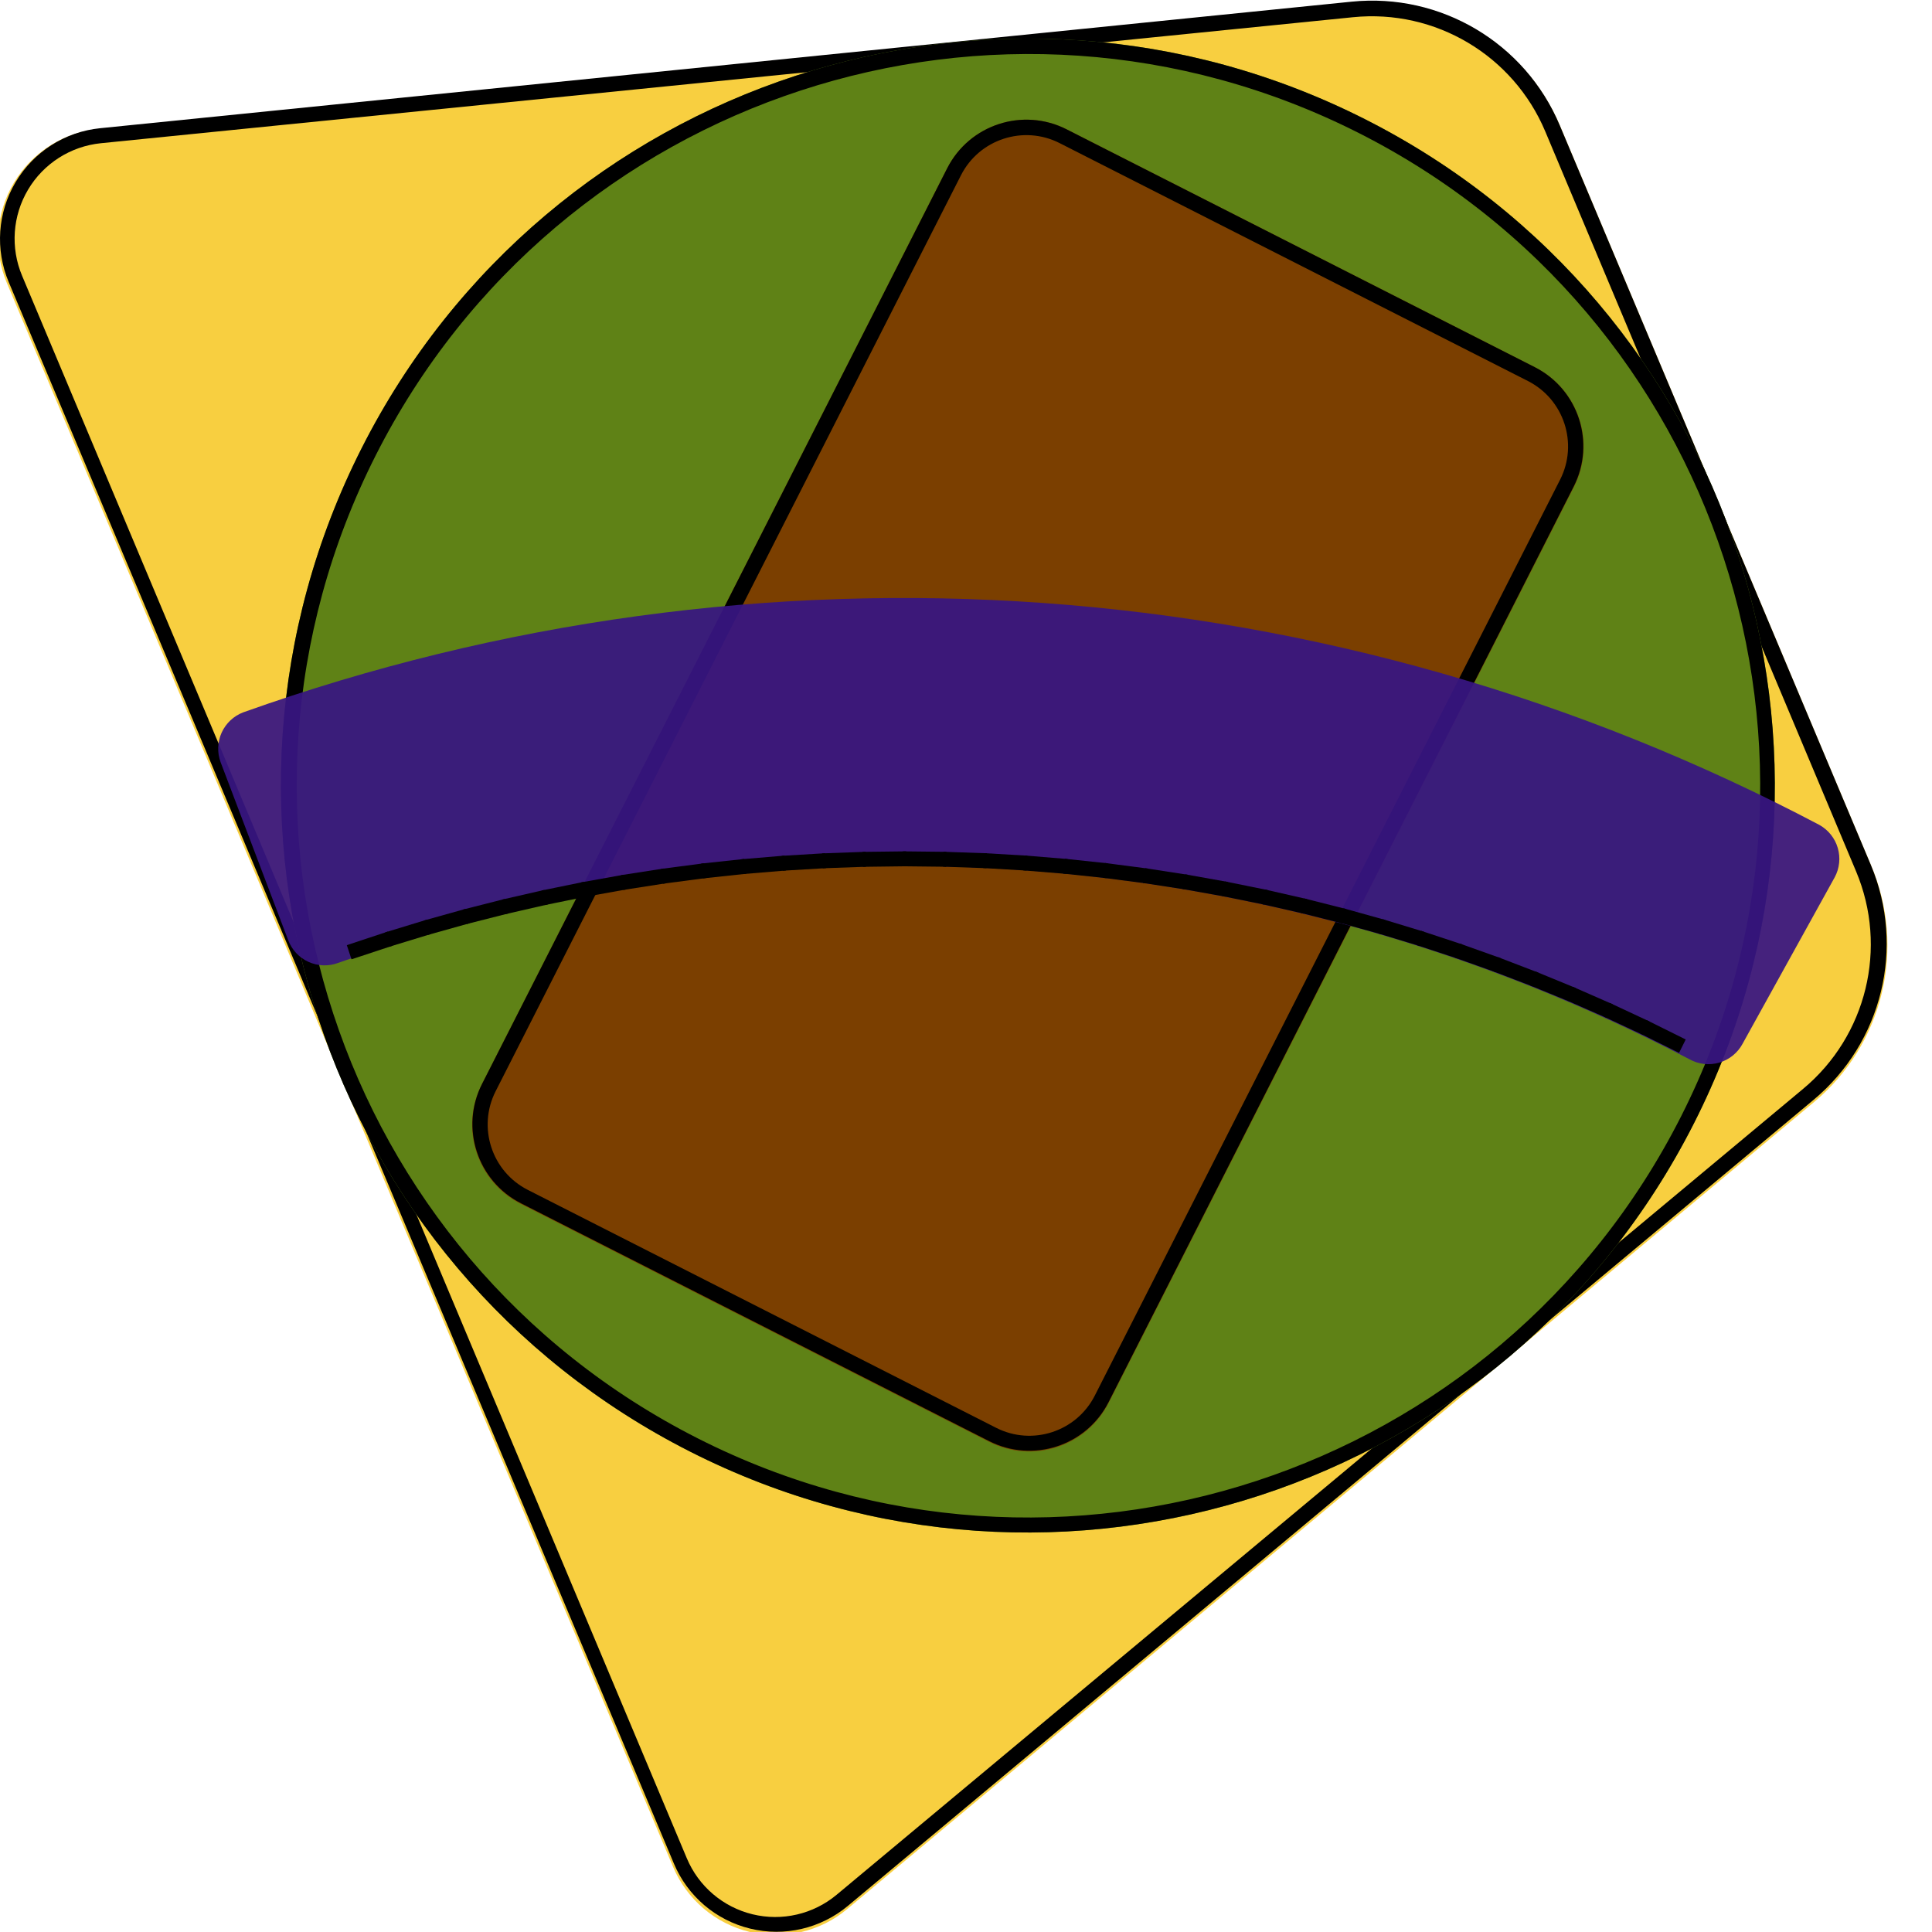 <svg xmlns="http://www.w3.org/2000/svg" xmlns:xlink="http://www.w3.org/1999/xlink" width="500" zoomAndPan="magnify" viewBox="0 0 375 375" height="500" preserveAspectRatio="xMidYMid meet" version="1.2"><defs><clipPath id="81b659b181"><path d="M 0 0 L 367 0 L 367 375 L 0 375 Z M 0 0 "/></clipPath><clipPath id="e49ab106f3"><path d="M 259.672 -78.09 L 406.219 270.32 L 139.172 382.641 L -7.371 34.23 Z M 259.672 -78.09 "/></clipPath><clipPath id="499911db96"><path d="M 302.805 24.453 L 363.254 168.176 C 369.996 184.199 365.484 202.742 352.141 213.883 L 164.43 370.555 C 159.164 374.953 152.125 376.59 145.457 374.969 C 138.793 373.348 133.293 368.66 130.633 362.336 L 1.336 54.934 C -1.324 48.613 -0.824 41.402 2.676 35.504 C 6.18 29.605 12.273 25.719 19.098 25.031 L 262.359 0.434 C 279.656 -1.316 296.062 8.43 302.805 24.453 Z M 302.805 24.453 "/></clipPath><clipPath id="2a6bace484"><path d="M 0 0 L 367 0 L 367 375 L 0 375 Z M 0 0 "/></clipPath><clipPath id="09ec879895"><path d="M 257.039 -84.348 L 409.066 277.094 L 142.387 389.262 L -9.637 27.82 Z M 257.039 -84.348 "/></clipPath><clipPath id="d16b8e897e"><path d="M 259.191 -79.234 L 407.434 273.211 L 136.715 387.078 L -11.523 34.633 Z M 259.191 -79.234 "/></clipPath><clipPath id="f76e99fcca"><path d="M 302.742 24.312 L 363.113 167.84 C 369.844 183.84 365.34 202.359 352.012 213.48 L 164.559 369.941 C 159.301 374.328 152.27 375.965 145.613 374.344 C 138.957 372.727 133.465 368.047 130.809 361.73 L 1.691 54.75 C -0.965 48.438 -0.469 41.238 3.031 35.348 C 6.527 29.457 12.613 25.578 19.426 24.887 L 262.355 0.324 C 279.629 -1.422 296.016 8.309 302.742 24.312 Z M 302.742 24.312 "/></clipPath><clipPath id="d3faee8c3c"><path d="M 54 7 L 345 7 L 345 298 L 54 298 Z M 54 7 "/></clipPath><clipPath id="db7596dc42"><path d="M 135.734 -42.34 L 394.332 88.699 L 263.293 347.297 L 4.695 216.258 Z M 135.734 -42.34 "/></clipPath><clipPath id="01b3756c28"><path d="M 265.031 23.18 C 193.621 -13.008 106.398 15.547 70.215 86.961 C 34.027 158.371 62.582 245.594 133.992 281.777 C 205.402 317.965 292.629 289.41 328.812 218 C 365 146.586 336.441 59.363 265.031 23.18 Z M 265.031 23.18 "/></clipPath><clipPath id="622f46df20"><path d="M 54 7 L 345 7 L 345 298 L 54 298 Z M 54 7 "/></clipPath><clipPath id="d24e2c38df"><path d="M 135.734 -42.34 L 394.609 88.84 L 263.43 347.719 L 4.551 216.539 Z M 135.734 -42.34 "/></clipPath><clipPath id="4e1146bbcb"><path d="M 135.734 -42.34 L 394.332 88.699 L 263.293 347.297 L 4.695 216.258 Z M 135.734 -42.34 "/></clipPath><clipPath id="d4f3e2cf7d"><path d="M 265.031 23.18 C 193.621 -13.008 106.398 15.547 70.215 86.957 C 34.027 158.371 62.582 245.594 133.992 281.777 C 205.402 317.965 292.629 289.406 328.812 217.996 C 364.996 146.586 336.441 59.363 265.031 23.18 Z M 265.031 23.18 "/></clipPath><clipPath id="38d4b57beb"><path d="M 91 23 L 308 23 L 308 282 L 91 282 Z M 91 23 "/></clipPath><clipPath id="2b016bf6d9"><path d="M 191.652 17.289 L 313.32 79.098 L 207.332 287.738 L 85.664 225.934 Z M 191.652 17.289 "/></clipPath><clipPath id="fd2744e21f"><path d="M 207.031 25.102 L 297.941 71.285 C 306.434 75.598 309.82 85.98 305.508 94.477 L 215.184 272.285 C 210.867 280.781 200.484 284.168 191.992 279.852 L 101.082 233.672 C 92.586 229.359 89.199 218.973 93.516 210.48 L 183.84 32.672 C 188.152 24.176 198.539 20.789 207.031 25.102 Z M 207.031 25.102 "/></clipPath><clipPath id="22e96690bb"><path d="M 91 23 L 308 23 L 308 282 L 91 282 Z M 91 23 "/></clipPath><clipPath id="760e0eb809"><path d="M 191.652 17.289 L 313.32 79.098 L 207.426 287.555 L 85.758 225.75 Z M 191.652 17.289 "/></clipPath><clipPath id="5187a05fd3"><path d="M 191.656 17.293 L 313.258 79.066 L 207.086 288.07 L 85.484 226.297 Z M 191.656 17.293 "/></clipPath><clipPath id="fbc805f75c"><path d="M 207.027 25.102 L 297.887 71.258 C 306.375 75.57 309.762 85.945 305.449 94.438 L 215.172 272.152 C 210.859 280.641 200.48 284.027 191.992 279.715 L 101.133 233.559 C 92.645 229.246 89.258 218.867 93.57 210.379 L 183.848 32.664 C 188.16 24.176 198.535 20.789 207.027 25.102 Z M 207.027 25.102 "/></clipPath></defs><g id="cf232d12f3"><g clip-rule="nonzero" clip-path="url(#81b659b181)"><g clip-rule="nonzero" clip-path="url(#e49ab106f3)"><g clip-rule="nonzero" clip-path="url(#499911db96)"><path style=" stroke:none;fill-rule:nonzero;fill:#f8cf40;fill-opacity:1;" d="M 257.039 -84.348 L 408.852 276.578 L 141.805 388.902 L -10.004 27.973 Z M 257.039 -84.348 "/></g></g></g><g clip-rule="nonzero" clip-path="url(#2a6bace484)"><g clip-rule="nonzero" clip-path="url(#09ec879895)"><g clip-rule="nonzero" clip-path="url(#d16b8e897e)"><g clip-rule="nonzero" clip-path="url(#f76e99fcca)"><path style="fill:none;stroke-width:6.595;stroke-linecap:butt;stroke-linejoin:miter;stroke:#000000;stroke-opacity:1;stroke-miterlimit:4;" d="M 129.734 0.002 L 301.11 -0 C 320.215 -0.001 337.082 12.471 342.678 30.739 L 421.423 287.684 C 423.63 294.89 422.29 302.722 417.805 308.784 C 413.324 314.847 406.232 318.422 398.691 318.421 L 32.148 318.42 C 24.61 318.421 17.518 314.846 13.035 308.781 C 8.551 302.721 7.212 294.891 9.418 287.684 L 88.162 30.74 C 93.762 12.47 110.627 -0.003 129.734 0.002 Z M 129.734 0.002 " transform="matrix(0.352,0.838,-0.838,0.352,257.044,-84.34)"/></g></g></g></g><g clip-rule="nonzero" clip-path="url(#d3faee8c3c)"><g clip-rule="nonzero" clip-path="url(#db7596dc42)"><g clip-rule="nonzero" clip-path="url(#01b3756c28)"><path style=" stroke:none;fill-rule:nonzero;fill:#5f8216;fill-opacity:1;" d="M 135.734 -42.34 L 394.332 88.699 L 263.293 347.297 L 4.695 216.258 Z M 135.734 -42.34 "/></g></g></g><g clip-rule="nonzero" clip-path="url(#622f46df20)"><g clip-rule="nonzero" clip-path="url(#d24e2c38df)"><g clip-rule="nonzero" clip-path="url(#4e1146bbcb)"><g clip-rule="nonzero" clip-path="url(#d4f3e2cf7d)"><path style="fill:none;stroke-width:6.595;stroke-linecap:butt;stroke-linejoin:miter;stroke:#000000;stroke-opacity:1;stroke-miterlimit:4;" d="M 159.328 0.002 C 71.332 -0 -0.001 71.332 0.001 159.325 C 0 247.325 71.333 318.658 159.326 318.656 C 247.322 318.659 318.657 247.32 318.655 159.327 C 318.654 71.333 247.321 0 159.328 0.002 Z M 159.328 0.002 " transform="matrix(0.812,0.411,-0.411,0.812,135.732,-42.341)"/></g></g></g></g><g clip-rule="nonzero" clip-path="url(#38d4b57beb)"><g clip-rule="nonzero" clip-path="url(#2b016bf6d9)"><g clip-rule="nonzero" clip-path="url(#fd2744e21f)"><path style=" stroke:none;fill-rule:nonzero;fill:#7b3f00;fill-opacity:1;" d="M 191.652 17.289 L 313.32 79.098 L 207.332 287.738 L 85.664 225.934 Z M 191.652 17.289 "/></g></g></g><g clip-rule="nonzero" clip-path="url(#22e96690bb)"><g clip-rule="nonzero" clip-path="url(#760e0eb809)"><g clip-rule="nonzero" clip-path="url(#5187a05fd3)"><g clip-rule="nonzero" clip-path="url(#fbc805f75c)"><path style="fill:none;stroke-width:6.595;stroke-linecap:butt;stroke-linejoin:miter;stroke:#000000;stroke-opacity:1;stroke-miterlimit:4;" d="M 18.961 0 L 131.034 0.001 C 141.504 0.002 149.992 8.487 149.993 18.962 L 149.993 238.167 C 149.992 248.637 141.503 257.127 131.032 257.127 L 18.96 257.126 C 8.49 257.125 -0 248.636 0 238.165 L 0.001 18.96 C 0.002 8.49 8.487 0.002 18.961 0 Z M 18.961 0 " transform="matrix(0.811,0.412,-0.412,0.811,191.655,17.292)"/></g></g></g></g><path style=" stroke:none;fill-rule:nonzero;fill:#381682;fill-opacity:0.93;" d="M 42.812 147.922 C 42.645 147.461 42.52 146.984 42.441 146.5 C 42.367 146.016 42.336 145.527 42.355 145.035 C 42.371 144.543 42.438 144.059 42.551 143.578 C 42.664 143.102 42.824 142.637 43.027 142.191 C 43.23 141.742 43.477 141.32 43.766 140.918 C 44.051 140.52 44.375 140.152 44.73 139.816 C 45.09 139.48 45.48 139.18 45.895 138.918 C 46.312 138.66 46.754 138.441 47.211 138.266 C 53.406 136.055 59.652 134.004 65.953 132.113 C 72.254 130.227 78.598 128.5 84.988 126.941 C 91.379 125.379 97.805 123.988 104.266 122.758 C 110.73 121.531 117.219 120.473 123.734 119.582 C 130.254 118.691 136.789 117.969 143.344 117.414 C 149.895 116.863 156.461 116.48 163.035 116.27 C 169.609 116.055 176.184 116.016 182.762 116.141 C 189.336 116.27 195.906 116.57 202.465 117.035 C 209.027 117.504 215.57 118.145 222.098 118.949 C 228.625 119.758 235.129 120.734 241.605 121.879 C 248.082 123.023 254.527 124.336 260.934 125.812 C 267.344 127.289 273.711 128.934 280.035 130.742 C 286.359 132.551 292.633 134.52 298.855 136.652 C 305.078 138.785 311.238 141.078 317.344 143.531 C 323.445 145.984 329.48 148.594 335.449 151.359 C 341.418 154.121 347.309 157.039 353.129 160.109 C 353.559 160.348 353.961 160.625 354.336 160.945 C 354.715 161.262 355.055 161.613 355.363 161.996 C 355.668 162.379 355.938 162.789 356.164 163.227 C 356.391 163.664 356.574 164.117 356.711 164.59 C 356.852 165.059 356.941 165.543 356.984 166.031 C 357.031 166.52 357.027 167.012 356.973 167.5 C 356.922 167.988 356.824 168.469 356.68 168.938 C 356.531 169.41 356.344 169.859 356.109 170.293 L 338.234 202.59 C 337.996 203.031 337.723 203.441 337.402 203.828 C 337.086 204.211 336.73 204.559 336.344 204.875 C 335.957 205.188 335.543 205.461 335.102 205.691 C 334.66 205.926 334.199 206.109 333.723 206.25 C 333.242 206.391 332.754 206.484 332.258 206.527 C 331.762 206.57 331.266 206.566 330.77 206.512 C 330.273 206.457 329.789 206.352 329.312 206.203 C 328.84 206.051 328.383 205.855 327.945 205.613 C 322.953 202.996 317.895 200.512 312.773 198.156 C 307.656 195.801 302.477 193.578 297.242 191.488 C 292.008 189.402 286.719 187.445 281.387 185.629 C 276.051 183.812 270.672 182.133 265.25 180.59 C 259.828 179.051 254.367 177.648 248.875 176.391 C 243.379 175.129 237.859 174.012 232.305 173.035 C 226.754 172.059 221.184 171.227 215.586 170.535 C 209.992 169.844 204.387 169.301 198.762 168.898 C 193.141 168.496 187.512 168.242 181.875 168.129 C 176.238 168.016 170.605 168.051 164.973 168.227 C 159.336 168.406 153.711 168.727 148.094 169.195 C 142.477 169.66 136.875 170.27 131.289 171.027 C 125.703 171.781 120.141 172.68 114.602 173.719 C 109.062 174.762 103.551 175.945 98.074 177.27 C 92.594 178.594 87.152 180.055 81.75 181.66 C 76.344 183.266 70.988 185.008 65.672 186.887 C 65.207 187.062 64.727 187.191 64.234 187.273 C 63.742 187.355 63.25 187.391 62.75 187.371 C 62.25 187.355 61.758 187.293 61.273 187.176 C 60.789 187.062 60.32 186.902 59.867 186.695 C 59.41 186.488 58.984 186.238 58.578 185.945 C 58.176 185.656 57.805 185.324 57.465 184.961 C 57.125 184.594 56.828 184.199 56.566 183.773 C 56.305 183.348 56.09 182.902 55.918 182.434 Z M 42.812 147.922 "/><path style=" stroke:none;fill-rule:nonzero;fill:#000000;fill-opacity:1;" d="M 67.316 183.453 L 75.305 180.805 L 76.215 183.559 L 68.227 186.203 Z M 67.316 183.453 "/><g style="fill:#000000;fill-opacity:1;"><g transform="translate(66.632, 181.388)"><path style="stroke:none" d=""/></g></g><path style=" stroke:none;fill-rule:nonzero;fill:#000000;fill-opacity:1;" d="M 74.773 180.973 L 82.82 178.516 L 83.668 181.289 L 75.617 183.746 Z M 74.773 180.973 "/><g style="fill:#000000;fill-opacity:1;"><g transform="translate(74.138, 178.894)"><path style="stroke:none" d=""/></g></g><path style=" stroke:none;fill-rule:nonzero;fill:#000000;fill-opacity:1;" d="M 82.285 178.672 L 90.391 176.406 L 91.168 179.199 L 83.066 181.465 Z M 82.285 178.672 "/><g style="fill:#000000;fill-opacity:1;"><g transform="translate(81.7, 176.579)"><path style="stroke:none" d=""/></g></g><path style=" stroke:none;fill-rule:nonzero;fill:#000000;fill-opacity:1;" d="M 89.852 176.551 L 98.004 174.477 L 98.719 177.289 L 90.566 179.359 Z M 89.852 176.551 "/><g style="fill:#000000;fill-opacity:1;"><g transform="translate(89.315, 174.444)"><path style="stroke:none" d=""/></g></g><path style=" stroke:none;fill-rule:nonzero;fill:#000000;fill-opacity:1;" d="M 97.465 174.609 L 105.664 172.73 L 106.312 175.555 L 98.113 177.434 Z M 97.465 174.609 "/><g style="fill:#000000;fill-opacity:1;"><g transform="translate(96.978, 172.489)"><path style="stroke:none" d=""/></g></g><path style=" stroke:none;fill-rule:nonzero;fill:#000000;fill-opacity:1;" d="M 105.121 172.848 L 113.363 171.16 L 113.945 174 L 105.703 175.688 Z M 105.121 172.848 "/><g style="fill:#000000;fill-opacity:1;"><g transform="translate(104.686, 170.716)"><path style="stroke:none" d=""/></g></g><path style=" stroke:none;fill-rule:nonzero;fill:#000000;fill-opacity:1;" d="M 112.816 171.266 L 121.098 169.777 L 121.613 172.629 L 113.332 174.121 Z M 112.816 171.266 "/><g style="fill:#000000;fill-opacity:1;"><g transform="translate(112.433, 169.126)"><path style="stroke:none" d=""/></g></g><path style=" stroke:none;fill-rule:nonzero;fill:#000000;fill-opacity:1;" d="M 120.551 169.867 L 128.863 168.574 L 129.309 171.438 L 120.996 172.734 Z M 120.551 169.867 "/><g style="fill:#000000;fill-opacity:1;"><g transform="translate(120.216, 167.72)"><path style="stroke:none" d=""/></g></g><path style=" stroke:none;fill-rule:nonzero;fill:#000000;fill-opacity:1;" d="M 128.312 168.652 L 136.656 167.559 L 137.031 170.43 L 128.691 171.527 Z M 128.312 168.652 "/><g style="fill:#000000;fill-opacity:1;"><g transform="translate(128.029, 166.498)"><path style="stroke:none" d=""/></g></g><path style=" stroke:none;fill-rule:nonzero;fill:#000000;fill-opacity:1;" d="M 136.102 167.621 L 144.469 166.723 L 144.777 169.605 L 136.41 170.504 Z M 136.102 167.621 "/><g style="fill:#000000;fill-opacity:1;"><g transform="translate(135.87, 165.461)"><path style="stroke:none" d=""/></g></g><path style=" stroke:none;fill-rule:nonzero;fill:#000000;fill-opacity:1;" d="M 143.914 166.777 L 152.297 166.074 L 152.539 168.965 L 144.156 169.664 Z M 143.914 166.777 "/><g style="fill:#000000;fill-opacity:1;"><g transform="translate(143.732, 164.61)"><path style="stroke:none" d=""/></g></g><path style=" stroke:none;fill-rule:nonzero;fill:#000000;fill-opacity:1;" d="M 151.742 166.117 L 160.141 165.613 L 160.316 168.508 L 151.918 169.008 Z M 151.742 166.117 "/><g style="fill:#000000;fill-opacity:1;"><g transform="translate(151.613, 163.945)"><path style="stroke:none" d=""/></g></g><path style=" stroke:none;fill-rule:nonzero;fill:#000000;fill-opacity:1;" d="M 159.586 165.641 L 167.996 165.336 L 168.098 168.234 L 159.691 168.535 Z M 159.586 165.641 "/><g style="fill:#000000;fill-opacity:1;"><g transform="translate(159.507, 163.467)"><path style="stroke:none" d=""/></g></g><path style=" stroke:none;fill-rule:nonzero;fill:#000000;fill-opacity:1;" d="M 167.438 165.348 L 175.852 165.246 L 175.887 168.145 L 167.473 168.25 Z M 167.438 165.348 "/><g style="fill:#000000;fill-opacity:1;"><g transform="translate(167.411, 163.175)"><path style="stroke:none" d=""/></g></g><path style=" stroke:none;fill-rule:nonzero;fill:#000000;fill-opacity:1;" d="M 175.293 165.246 L 183.707 165.34 L 183.676 168.238 L 175.262 168.145 Z M 175.293 165.246 "/><g style="fill:#000000;fill-opacity:1;"><g transform="translate(175.319, 163.071)"><path style="stroke:none" d=""/></g></g><path style=" stroke:none;fill-rule:nonzero;fill:#000000;fill-opacity:1;" d="M 183.152 165.328 L 191.559 165.621 L 191.461 168.516 L 183.051 168.223 Z M 183.152 165.328 "/><g style="fill:#000000;fill-opacity:1;"><g transform="translate(183.227, 163.154)"><path style="stroke:none" d=""/></g></g><path style=" stroke:none;fill-rule:nonzero;fill:#000000;fill-opacity:1;" d="M 191.004 165.594 L 199.402 166.086 L 199.234 168.98 L 190.836 168.488 Z M 191.004 165.594 "/><g style="fill:#000000;fill-opacity:1;"><g transform="translate(191.131, 163.423)"><path style="stroke:none" d=""/></g></g><path style=" stroke:none;fill-rule:nonzero;fill:#000000;fill-opacity:1;" d="M 198.848 166.047 L 207.234 166.738 L 206.996 169.625 L 198.609 168.938 Z M 198.848 166.047 "/><g style="fill:#000000;fill-opacity:1;"><g transform="translate(199.027, 163.88)"><path style="stroke:none" d=""/></g></g><path style=" stroke:none;fill-rule:nonzero;fill:#000000;fill-opacity:1;" d="M 206.68 166.684 L 215.047 167.574 L 214.742 170.457 L 206.375 169.566 Z M 206.68 166.684 "/><g style="fill:#000000;fill-opacity:1;"><g transform="translate(206.909, 164.523)"><path style="stroke:none" d=""/></g></g><path style=" stroke:none;fill-rule:nonzero;fill:#000000;fill-opacity:1;" d="M 214.492 167.508 L 222.836 168.594 L 222.461 171.469 L 214.121 170.383 Z M 214.492 167.508 "/><g style="fill:#000000;fill-opacity:1;"><g transform="translate(214.774, 165.353)"><path style="stroke:none" d=""/></g></g><path style=" stroke:none;fill-rule:nonzero;fill:#000000;fill-opacity:1;" d="M 222.285 168.516 L 230.602 169.801 L 230.16 172.664 L 221.844 171.383 Z M 222.285 168.516 "/><g style="fill:#000000;fill-opacity:1;"><g transform="translate(222.618, 166.368)"><path style="stroke:none" d=""/></g></g><path style=" stroke:none;fill-rule:nonzero;fill:#000000;fill-opacity:1;" d="M 230.051 169.707 L 238.336 171.188 L 237.824 174.043 L 229.543 172.562 Z M 230.051 169.707 "/><g style="fill:#000000;fill-opacity:1;"><g transform="translate(230.435, 167.568)"><path style="stroke:none" d=""/></g></g><path style=" stroke:none;fill-rule:nonzero;fill:#000000;fill-opacity:1;" d="M 237.789 171.086 L 246.035 172.758 L 245.457 175.602 L 237.211 173.926 Z M 237.789 171.086 "/><g style="fill:#000000;fill-opacity:1;"><g transform="translate(238.221, 168.953)"><path style="stroke:none" d=""/></g></g><path style=" stroke:none;fill-rule:nonzero;fill:#000000;fill-opacity:1;" d="M 245.488 172.641 L 253.691 174.512 L 253.047 177.34 L 244.844 175.469 Z M 245.488 172.641 "/><g style="fill:#000000;fill-opacity:1;"><g transform="translate(245.973, 170.522)"><path style="stroke:none" d=""/></g></g><path style=" stroke:none;fill-rule:nonzero;fill:#000000;fill-opacity:1;" d="M 253.152 174.383 L 261.309 176.445 L 260.598 179.254 L 252.441 177.191 Z M 253.152 174.383 "/><g style="fill:#000000;fill-opacity:1;"><g transform="translate(253.685, 172.274)"><path style="stroke:none" d=""/></g></g><path style=" stroke:none;fill-rule:nonzero;fill:#000000;fill-opacity:1;" d="M 260.77 176.301 L 268.875 178.559 L 268.098 181.352 L 259.992 179.094 Z M 260.77 176.301 "/><g style="fill:#000000;fill-opacity:1;"><g transform="translate(261.354, 174.208)"><path style="stroke:none" d=""/></g></g><path style=" stroke:none;fill-rule:nonzero;fill:#000000;fill-opacity:1;" d="M 268.344 178.402 L 276.391 180.848 L 275.551 183.625 L 267.5 181.176 Z M 268.344 178.402 "/><g style="fill:#000000;fill-opacity:1;"><g transform="translate(268.974, 176.322)"><path style="stroke:none" d=""/></g></g><path style=" stroke:none;fill-rule:nonzero;fill:#000000;fill-opacity:1;" d="M 275.863 180.68 L 283.852 183.316 L 282.945 186.07 L 274.953 183.434 Z M 275.863 180.68 "/><g style="fill:#000000;fill-opacity:1;"><g transform="translate(276.543, 178.616)"><path style="stroke:none" d=""/></g></g><path style=" stroke:none;fill-rule:nonzero;fill:#000000;fill-opacity:1;" d="M 283.324 183.137 L 291.25 185.961 L 290.277 188.691 L 282.352 185.867 Z M 283.324 183.137 "/><g style="fill:#000000;fill-opacity:1;"><g transform="translate(284.055, 181.089)"><path style="stroke:none" d=""/></g></g><path style=" stroke:none;fill-rule:nonzero;fill:#000000;fill-opacity:1;" d="M 290.73 185.77 L 298.586 188.781 L 297.547 191.488 L 289.691 188.477 Z M 290.73 185.77 "/><g style="fill:#000000;fill-opacity:1;"><g transform="translate(291.507, 183.738)"><path style="stroke:none" d=""/></g></g><path style=" stroke:none;fill-rule:nonzero;fill:#000000;fill-opacity:1;" d="M 298.066 188.574 L 305.852 191.77 L 304.75 194.453 L 296.965 191.258 Z M 298.066 188.574 "/><g style="fill:#000000;fill-opacity:1;"><g transform="translate(298.894, 186.564)"><path style="stroke:none" d=""/></g></g><path style=" stroke:none;fill-rule:nonzero;fill:#000000;fill-opacity:1;" d="M 305.34 191.555 L 313.043 194.934 L 311.879 197.59 L 304.176 194.207 Z M 305.34 191.555 "/><g style="fill:#000000;fill-opacity:1;"><g transform="translate(306.212, 189.563)"><path style="stroke:none" d=""/></g></g><path style=" stroke:none;fill-rule:nonzero;fill:#000000;fill-opacity:1;" d="M 312.535 194.703 L 320.16 198.266 L 318.934 200.891 L 311.309 197.332 Z M 312.535 194.703 "/><g style="fill:#000000;fill-opacity:1;"><g transform="translate(313.457, 192.734)"><path style="stroke:none" d=""/></g></g><path style=" stroke:none;fill-rule:nonzero;fill:#000000;fill-opacity:1;" d="M 319.66 198.023 L 327.195 201.762 L 325.906 204.359 L 318.371 200.621 Z M 319.66 198.023 "/><g style="fill:#000000;fill-opacity:1;"><g transform="translate(320.625, 196.075)"><path style="stroke:none" d=""/></g></g></g></svg>